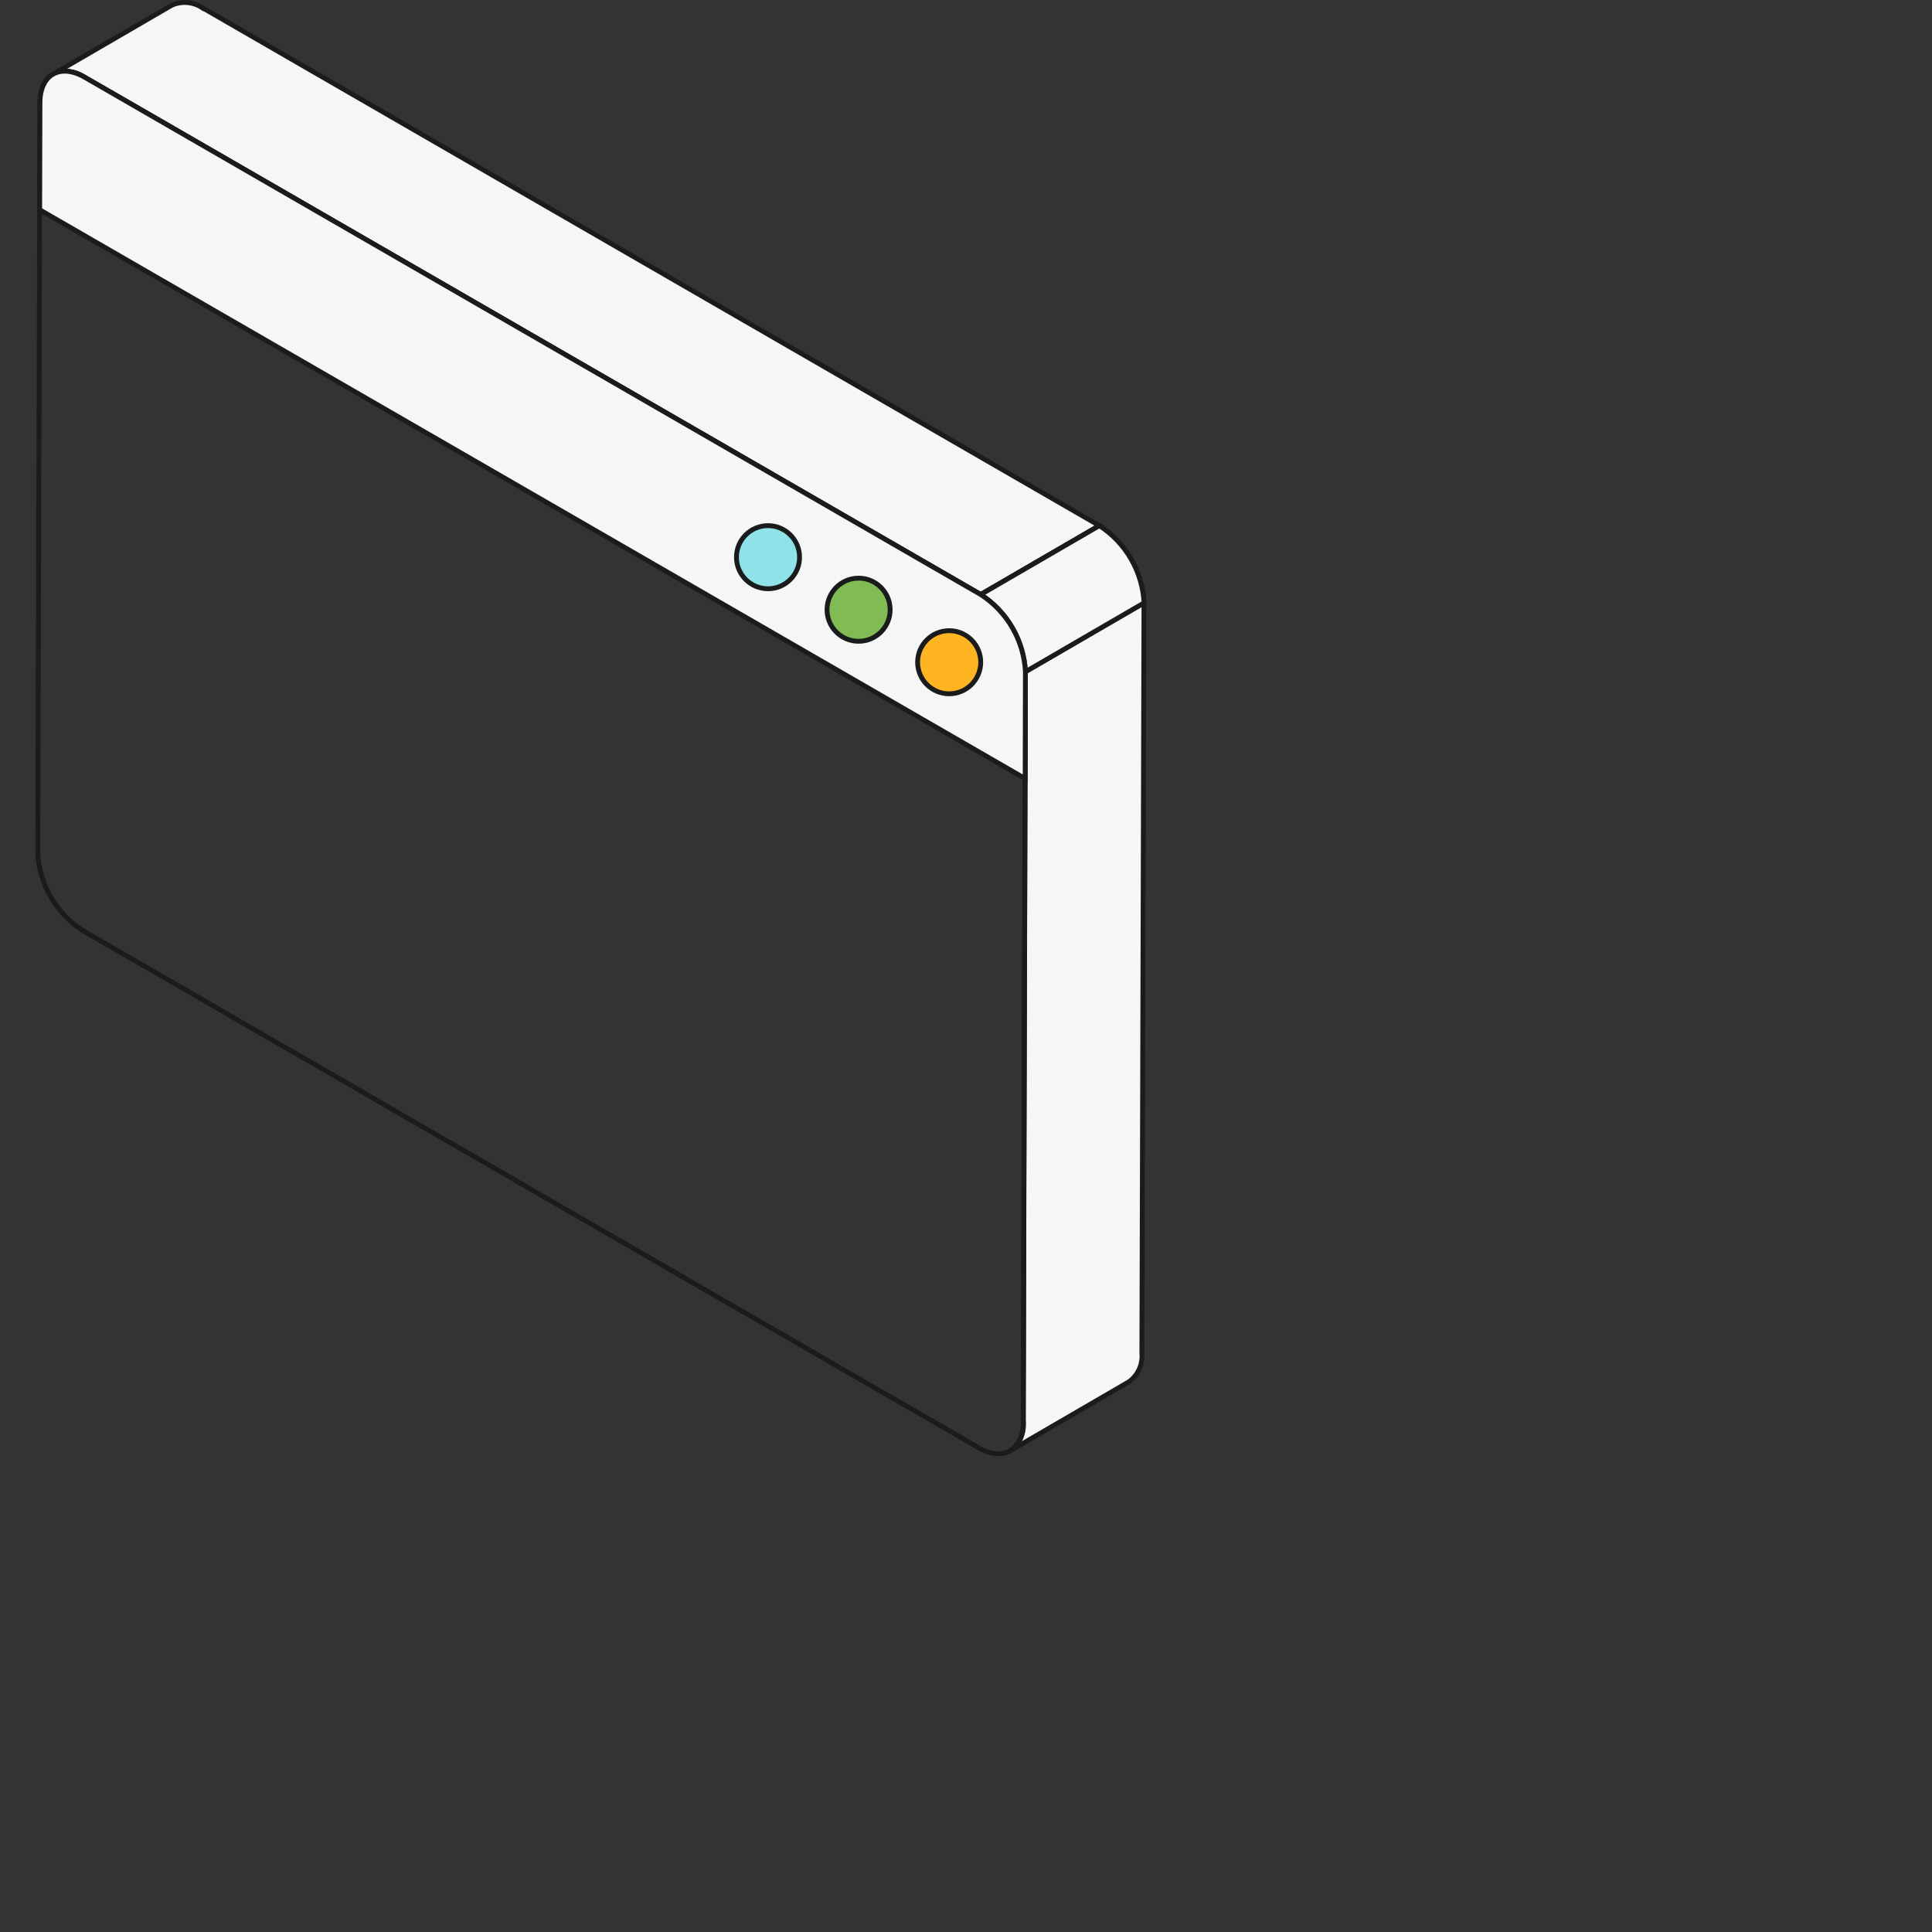 <?xml version="1.0" encoding="UTF-8" standalone="no"?>
<!-- Created with Inkscape (http://www.inkscape.org/) -->

<svg
   width="400"
   height="400"
   viewBox="0 0 105.833 105.833"
   version="1.1"
   id="svg68616"
   inkscape:version="1.2.2 (732a01da63, 2022-12-09)"
   sodipodi:docname="doc_db.svg"
   inkscape:export-filename="doc_db.png"
   inkscape:export-xdpi="96"
   inkscape:export-ydpi="96"
   xmlns:inkscape="http://www.inkscape.org/namespaces/inkscape"
   xmlns:sodipodi="http://sodipodi.sourceforge.net/DTD/sodipodi-0.dtd"
   xmlns:xlink="http://www.w3.org/1999/xlink"
   xmlns="http://www.w3.org/2000/svg"
   xmlns:svg="http://www.w3.org/2000/svg">
  <rect x="0" y="0" width="105.833" height="105.833" fill="#333333" stroke="none"/>
  <sodipodi:namedview
     id="namedview68618"
     pagecolor="#ffffff"
     bordercolor="#000000"
     borderopacity="0.25"
     inkscape:showpageshadow="2"
     inkscape:pageopacity="0.0"
     inkscape:pagecheckerboard="0"
     inkscape:deskcolor="#d1d1d1"
     inkscape:document-units="mm"
     showgrid="false"
     inkscape:zoom="1.5625561"
     inkscape:cx="222.07202"
     inkscape:cy="220.79207"
     inkscape:window-width="1920"
     inkscape:window-height="1009"
     inkscape:window-x="1912"
     inkscape:window-y="-8"
     inkscape:window-maximized="1"
     inkscape:current-layer="layer1" />
  <defs
     id="defs68613">
    <mask
       maskUnits="userSpaceOnUse"
       id="mask68488">
      <g
         id="g68492">
        <path
           d="m 117.575,172.388 c -2.692,1.74 -4.934,4.093 -6.54,6.868 -1.607,2.774 -2.532,5.89 -2.7,9.092 l 0.435,155.113 c 0,5.87 4.174,8.218 9.306,5.261 L 303.259,241.813 c 2.688,-1.745 4.926,-4.1 6.532,-6.873 1.606,-2.773 2.534,-5.886 2.709,-9.086 L 312.043,70.762 c 0,-5.871 -4.174,-8.24 -9.284,-5.283 z"
           fill="#f5f7fa"
           stroke="#000000"
           id="path68490" />
      </g>
    </mask>
    <mask
       maskUnits="userSpaceOnUse"
       id="mask68482">
      <g
         id="g68486">
        <path
           d="m 117.575,172.388 c -2.692,1.74 -4.934,4.093 -6.54,6.868 -1.607,2.774 -2.532,5.89 -2.7,9.092 l 0.435,155.113 c 0,5.87 4.174,8.218 9.306,5.261 L 303.259,241.813 c 2.688,-1.745 4.926,-4.1 6.532,-6.873 1.606,-2.773 2.534,-5.886 2.709,-9.086 L 312.043,70.762 c 0,-5.871 -4.174,-8.24 -9.284,-5.283 z"
           fill="#f5f7fa"
           stroke="#000000"
           id="path68484" />
      </g>
    </mask>
    <mask
       maskUnits="userSpaceOnUse"
       id="mask68476">
      <g
         id="g68480">
        <path
           d="m 117.575,172.388 c -2.692,1.74 -4.934,4.093 -6.54,6.868 -1.607,2.774 -2.532,5.89 -2.7,9.092 l 0.435,155.113 c 0,5.87 4.174,8.218 9.306,5.261 L 303.259,241.813 c 2.688,-1.745 4.926,-4.1 6.532,-6.873 1.606,-2.773 2.534,-5.886 2.709,-9.086 L 312.043,70.762 c 0,-5.871 -4.174,-8.24 -9.284,-5.283 z"
           fill="#f5f7fa"
           stroke="#000000"
           id="path68478" />
      </g>
    </mask>
    <mask
       maskUnits="userSpaceOnUse"
       id="mask68470">
      <g
         id="g68474">
        <path
           d="m 117.575,172.388 c -2.692,1.74 -4.934,4.093 -6.54,6.868 -1.607,2.774 -2.532,5.89 -2.7,9.092 l 0.435,155.113 c 0,5.87 4.174,8.218 9.306,5.261 L 303.259,241.813 c 2.688,-1.745 4.926,-4.1 6.532,-6.873 1.606,-2.773 2.534,-5.886 2.709,-9.086 L 312.043,70.762 c 0,-5.871 -4.174,-8.24 -9.284,-5.283 z"
           fill="#f5f7fa"
           stroke="#000000"
           id="path68472" />
      </g>
    </mask>
    <mask
       maskUnits="userSpaceOnUse"
       id="mask68464">
      <g
         id="g68468">
        <path
           d="m 117.575,172.388 c -2.692,1.74 -4.934,4.093 -6.54,6.868 -1.607,2.774 -2.532,5.89 -2.7,9.092 l 0.435,155.113 c 0,5.87 4.174,8.218 9.306,5.261 L 303.259,241.813 c 2.688,-1.745 4.926,-4.1 6.532,-6.873 1.606,-2.773 2.534,-5.886 2.709,-9.086 L 312.043,70.762 c 0,-5.871 -4.174,-8.24 -9.284,-5.283 z"
           fill="#f5f7fa"
           stroke="#000000"
           id="path68466" />
      </g>
    </mask>
    <mask
       maskUnits="userSpaceOnUse"
       id="mask68458">
      <g
         id="g68462">
        <path
           d="m 117.575,172.388 c -2.692,1.74 -4.934,4.093 -6.54,6.868 -1.607,2.774 -2.532,5.89 -2.7,9.092 l 0.435,155.113 c 0,5.87 4.174,8.218 9.306,5.261 L 303.259,241.813 c 2.688,-1.745 4.926,-4.1 6.532,-6.873 1.606,-2.773 2.534,-5.886 2.709,-9.086 L 312.043,70.762 c 0,-5.871 -4.174,-8.24 -9.284,-5.283 z"
           fill="#f5f7fa"
           stroke="#000000"
           id="path68460" />
      </g>
    </mask>
    <mask
       maskUnits="userSpaceOnUse"
       id="mask68452">
      <g
         id="g68456">
        <path
           d="m 117.575,172.388 c -2.692,1.74 -4.934,4.093 -6.54,6.868 -1.607,2.774 -2.532,5.89 -2.7,9.092 l 0.435,155.113 c 0,5.87 4.174,8.218 9.306,5.261 L 303.259,241.813 c 2.688,-1.745 4.926,-4.1 6.532,-6.873 1.606,-2.773 2.534,-5.886 2.709,-9.086 L 312.043,70.762 c 0,-5.871 -4.174,-8.24 -9.284,-5.283 z"
           fill="#f5f7fa"
           stroke="#000000"
           id="path68454" />
      </g>
    </mask>
    <mask
       maskUnits="userSpaceOnUse"
       id="mask68446">
      <g
         id="g68450">
        <path
           d="m 117.575,172.388 c -2.692,1.74 -4.934,4.093 -6.54,6.868 -1.607,2.774 -2.532,5.89 -2.7,9.092 l 0.435,155.113 c 0,5.87 4.174,8.218 9.306,5.261 L 303.259,241.813 c 2.688,-1.745 4.926,-4.1 6.532,-6.873 1.606,-2.773 2.534,-5.886 2.709,-9.086 L 312.043,70.762 c 0,-5.871 -4.174,-8.24 -9.284,-5.283 z"
           fill="#f5f7fa"
           stroke="#000000"
           id="path68448" />
      </g>
    </mask>
    <linearGradient
       inkscape:collect="always"
       xlink:href="#linearGradient72877"
       id="linearGradient72879"
       x1="165.583"
       y1="251.212"
       x2="261.881"
       y2="251.212"
       gradientUnits="userSpaceOnUse"
       spreadMethod="pad" />
    <linearGradient
       inkscape:collect="always"
       id="linearGradient72877">
      <stop
         style="stop-color:#4d8622;stop-opacity:0;"
         offset="0"
         id="stop72875" />
      <stop
         style="stop-color:#4d8622;stop-opacity:1;"
         offset="1"
         id="stop72873" />
    </linearGradient>
    <mask
       maskUnits="userSpaceOnUse"
       id="mask68488-3">
      <g
         id="g68492-9">
        <path
           d="m 117.575,172.388 c -2.692,1.74 -4.934,4.093 -6.54,6.868 -1.607,2.774 -2.532,5.89 -2.7,9.092 l 0.435,155.113 c 0,5.87 4.174,8.218 9.306,5.261 L 303.259,241.813 c 2.688,-1.745 4.926,-4.1 6.532,-6.873 1.606,-2.773 2.534,-5.886 2.709,-9.086 L 312.043,70.762 c 0,-5.871 -4.174,-8.24 -9.284,-5.283 z"
           fill="#f5f7fa"
           stroke="#000000"
           id="path68490-0" />
      </g>
    </mask>
    <mask
       maskUnits="userSpaceOnUse"
       id="mask68482-9">
      <g
         id="g68486-4">
        <path
           d="m 117.575,172.388 c -2.692,1.74 -4.934,4.093 -6.54,6.868 -1.607,2.774 -2.532,5.89 -2.7,9.092 l 0.435,155.113 c 0,5.87 4.174,8.218 9.306,5.261 L 303.259,241.813 c 2.688,-1.745 4.926,-4.1 6.532,-6.873 1.606,-2.773 2.534,-5.886 2.709,-9.086 L 312.043,70.762 c 0,-5.871 -4.174,-8.24 -9.284,-5.283 z"
           fill="#f5f7fa"
           stroke="#000000"
           id="path68484-3" />
      </g>
    </mask>
    <mask
       maskUnits="userSpaceOnUse"
       id="mask68476-6">
      <g
         id="g68480-9">
        <path
           d="m 117.575,172.388 c -2.692,1.74 -4.934,4.093 -6.54,6.868 -1.607,2.774 -2.532,5.89 -2.7,9.092 l 0.435,155.113 c 0,5.87 4.174,8.218 9.306,5.261 L 303.259,241.813 c 2.688,-1.745 4.926,-4.1 6.532,-6.873 1.606,-2.773 2.534,-5.886 2.709,-9.086 L 312.043,70.762 c 0,-5.871 -4.174,-8.24 -9.284,-5.283 z"
           fill="#f5f7fa"
           stroke="#000000"
           id="path68478-0" />
      </g>
    </mask>
    <mask
       maskUnits="userSpaceOnUse"
       id="mask68470-0">
      <g
         id="g68474-5">
        <path
           d="m 117.575,172.388 c -2.692,1.74 -4.934,4.093 -6.54,6.868 -1.607,2.774 -2.532,5.89 -2.7,9.092 l 0.435,155.113 c 0,5.87 4.174,8.218 9.306,5.261 L 303.259,241.813 c 2.688,-1.745 4.926,-4.1 6.532,-6.873 1.606,-2.773 2.534,-5.886 2.709,-9.086 L 312.043,70.762 c 0,-5.871 -4.174,-8.24 -9.284,-5.283 z"
           fill="#f5f7fa"
           stroke="#000000"
           id="path68472-7" />
      </g>
    </mask>
    <mask
       maskUnits="userSpaceOnUse"
       id="mask68464-7">
      <g
         id="g68468-4">
        <path
           d="m 117.575,172.388 c -2.692,1.74 -4.934,4.093 -6.54,6.868 -1.607,2.774 -2.532,5.89 -2.7,9.092 l 0.435,155.113 c 0,5.87 4.174,8.218 9.306,5.261 L 303.259,241.813 c 2.688,-1.745 4.926,-4.1 6.532,-6.873 1.606,-2.773 2.534,-5.886 2.709,-9.086 L 312.043,70.762 c 0,-5.871 -4.174,-8.24 -9.284,-5.283 z"
           fill="#f5f7fa"
           stroke="#000000"
           id="path68466-6" />
      </g>
    </mask>
    <mask
       maskUnits="userSpaceOnUse"
       id="mask68458-2">
      <g
         id="g68462-8">
        <path
           d="m 117.575,172.388 c -2.692,1.74 -4.934,4.093 -6.54,6.868 -1.607,2.774 -2.532,5.89 -2.7,9.092 l 0.435,155.113 c 0,5.87 4.174,8.218 9.306,5.261 L 303.259,241.813 c 2.688,-1.745 4.926,-4.1 6.532,-6.873 1.606,-2.773 2.534,-5.886 2.709,-9.086 L 312.043,70.762 c 0,-5.871 -4.174,-8.24 -9.284,-5.283 z"
           fill="#f5f7fa"
           stroke="#000000"
           id="path68460-1" />
      </g>
    </mask>
    <mask
       maskUnits="userSpaceOnUse"
       id="mask68452-7">
      <g
         id="g68456-3">
        <path
           d="m 117.575,172.388 c -2.692,1.74 -4.934,4.093 -6.54,6.868 -1.607,2.774 -2.532,5.89 -2.7,9.092 l 0.435,155.113 c 0,5.87 4.174,8.218 9.306,5.261 L 303.259,241.813 c 2.688,-1.745 4.926,-4.1 6.532,-6.873 1.606,-2.773 2.534,-5.886 2.709,-9.086 L 312.043,70.762 c 0,-5.871 -4.174,-8.24 -9.284,-5.283 z"
           fill="#f5f7fa"
           stroke="#000000"
           id="path68454-0" />
      </g>
    </mask>
    <mask
       maskUnits="userSpaceOnUse"
       id="mask68446-9">
      <g
         id="g68450-1">
        <path
           d="m 117.575,172.388 c -2.692,1.74 -4.934,4.093 -6.54,6.868 -1.607,2.774 -2.532,5.89 -2.7,9.092 l 0.435,155.113 c 0,5.87 4.174,8.218 9.306,5.261 L 303.259,241.813 c 2.688,-1.745 4.926,-4.1 6.532,-6.873 1.606,-2.773 2.534,-5.886 2.709,-9.086 L 312.043,70.762 c 0,-5.871 -4.174,-8.24 -9.284,-5.283 z"
           fill="#f5f7fa"
           stroke="#000000"
           id="path68448-7" />
      </g>
    </mask>
    <linearGradient
       inkscape:collect="always"
       xlink:href="#linearGradient72877"
       id="linearGradient73934"
       gradientUnits="userSpaceOnUse"
       x1="165.583"
       y1="251.212"
       x2="261.881"
       y2="251.212"
       spreadMethod="pad" />
    <linearGradient
       inkscape:collect="always"
       xlink:href="#linearGradient72877"
       id="linearGradient73936"
       gradientUnits="userSpaceOnUse"
       x1="165.583"
       y1="251.212"
       x2="261.881"
       y2="251.212"
       spreadMethod="pad" />
    <linearGradient
       inkscape:collect="always"
       xlink:href="#linearGradient72877"
       id="linearGradient73938"
       gradientUnits="userSpaceOnUse"
       x1="165.583"
       y1="251.212"
       x2="261.881"
       y2="251.212"
       spreadMethod="pad" />
    <linearGradient
       inkscape:collect="always"
       xlink:href="#linearGradient72877"
       id="linearGradient73940"
       gradientUnits="userSpaceOnUse"
       x1="165.583"
       y1="251.212"
       x2="261.881"
       y2="251.212"
       spreadMethod="pad" />
    <linearGradient
       inkscape:collect="always"
       xlink:href="#linearGradient72877"
       id="linearGradient73942"
       gradientUnits="userSpaceOnUse"
       x1="165.583"
       y1="251.212"
       x2="261.881"
       y2="251.212"
       spreadMethod="pad" />
    <linearGradient
       inkscape:collect="always"
       xlink:href="#linearGradient72877"
       id="linearGradient73944"
       gradientUnits="userSpaceOnUse"
       x1="165.583"
       y1="251.212"
       x2="261.881"
       y2="251.212"
       spreadMethod="pad" />
    <linearGradient
       inkscape:collect="always"
       xlink:href="#linearGradient72877"
       id="linearGradient73946"
       gradientUnits="userSpaceOnUse"
       x1="165.583"
       y1="251.212"
       x2="261.881"
       y2="251.212"
       spreadMethod="pad" />
    <linearGradient
       inkscape:collect="always"
       xlink:href="#linearGradient72877"
       id="linearGradient73948"
       gradientUnits="userSpaceOnUse"
       x1="165.583"
       y1="251.212"
       x2="261.881"
       y2="251.212"
       spreadMethod="pad" />
    <mask
       maskUnits="userSpaceOnUse"
       id="mask76151">
      <g
         id="g76155">
        <path
           d="m 117.575,172.388 c -2.692,1.74 -4.934,4.093 -6.54,6.868 -1.607,2.774 -2.532,5.89 -2.7,9.092 l 0.435,155.113 c 0,5.87 4.174,8.218 9.306,5.261 L 303.259,241.813 c 2.688,-1.745 4.926,-4.1 6.532,-6.873 1.606,-2.773 2.534,-5.886 2.709,-9.086 L 312.043,70.762 c 0,-5.871 -4.174,-8.24 -9.284,-5.283 z"
           fill="#f5f7fa"
           stroke="#000000"
           id="path76153" />
      </g>
    </mask>
    <radialGradient
       id="paint1_radial_915_19824"
       cx="0"
       cy="0"
       r="1"
       gradientUnits="userSpaceOnUse"
       gradientTransform="matrix(-18.461,-42.993,74.472,-31.977,263.829,237.318)">
      <stop
         stop-color="#7AD1FF"
         id="stop19120" />
      <stop
         offset="1"
         stop-color="#7AD1FF"
         stop-opacity="0"
         id="stop19122" />
    </radialGradient>
    <clipPath
       clipPathUnits="userSpaceOnUse"
       id="clipPath43292">
      <g
         id="g43298"
         transform="translate(42.959,56.033)">
        <g
           id="g43296"
           transform="translate(-42.959,-56.033)">
          <rect
             width="452"
             height="304"
             fill="#ffffff"
             id="rect43294"
             x="0"
             y="0" />
        </g>
      </g>
    </clipPath>
    <mask
       maskUnits="userSpaceOnUse"
       id="mask42704">
      <g
         id="g42708"
         transform="translate(42.959,56.033)">
        <path
           d="m 240.713,141.967 c 1.847,1.197 3.383,2.815 4.484,4.721 1.101,1.905 1.734,4.044 1.849,6.242 l -0.194,70.994 c 0,4.033 -2.868,5.661 -6.378,3.63 l -95.28,-55.012 c -1.85,-1.195 -3.39,-2.812 -4.494,-4.718 -1.103,-1.905 -1.739,-4.046 -1.854,-6.246 l 0.209,-71.008 c 0,-4.033 2.853,-5.646 6.378,-3.615 z"
           fill="#ffffff"
           stroke="#000000"
           stroke-linejoin="round"
           id="path42706" />
      </g>
    </mask>
  </defs>
  <g
     inkscape:label="Layer 1"
     inkscape:groupmode="layer"
     id="layer1">
    <path
       fill-rule="evenodd"
       clip-rule="evenodd"
       d="m 402.683,237.378 16.104,9.297 -16.104,9.297 -16.104,-9.297 z m 0,-1 -16.108,-9.3 16.537,-9.547 -0.866,-0.5 -16.537,9.547 -16.105,-9.297 16.538,-9.547 -0.867,-0.5 -16.537,9.547 -16.105,-9.297 16.538,-9.547 -0.866,-0.5 -16.538,9.547 -16.104,-9.297 16.538,-9.547 -0.866,-0.5 -16.538,9.547 -16.104,-9.297 16.537,-9.547 -0.866,-0.5 -16.537,9.547 -16.105,-9.297 16.538,-9.547 -0.866,-0.5 -16.538,9.547 -16.108,-9.299 16.537,-9.548 -0.866,-0.5 -16.537,9.548 -16.104,-9.297 16.537,-9.547 -0.866,-0.5 -16.537,9.547 -16.538,-9.547 -0.866,0.5 16.538,9.547 -16.105,9.297 -16.537,-9.547 -0.866,0.5 16.537,9.547 -16.108,9.299 -16.538,-9.547 -0.866,0.5 16.538,9.547 -16.104,9.297 -16.538,-9.547 -0.866,0.5 16.538,9.547 -16.105,9.297 -16.537,-9.547 -0.866,0.5 16.537,9.547 -16.104,9.297 -16.538,-9.547 -0.866,0.5 16.537,9.547 -16.104,9.297 -16.537,-9.547 -0.866,0.5 16.537,9.547 -16.104,9.297 -16.538,-9.547 -0.866,0.5 16.538,9.547 -16.108,9.3 -16.538,-9.548 -0.866,0.5 16.538,9.547 -16.105,9.298 -16.537,-9.547 -0.866,0.5 16.537,9.547 -16.537,9.547 0.866,0.499 16.537,-9.546 16.104,9.296 -16.537,9.547 0.866,0.5 16.537,-9.547 16.108,9.3 -16.537,9.547 0.866,0.5 16.537,-9.547 16.105,9.297 -16.537,9.547 0.866,0.5 16.537,-9.547 16.104,9.297 -16.537,9.547 0.866,0.5 16.537,-9.547 16.105,9.297 -16.538,9.547 0.866,0.5 16.538,-9.547 16.104,9.297 -16.537,9.547 0.866,0.5 16.537,-9.547 16.105,9.297 -16.537,9.547 0.866,0.5 16.537,-9.547 16.108,9.299 -16.537,9.547 0.866,0.5 16.537,-9.547 16.105,9.297 -16.538,9.547 0.866,0.5 16.538,-9.547 16.537,9.547 0.866,-0.5 -16.537,-9.547 16.104,-9.297 16.538,9.547 0.866,-0.5 -16.538,-9.547 16.108,-9.299 16.538,9.547 0.866,-0.5 -16.538,-9.547 16.105,-9.297 16.537,9.547 0.866,-0.5 -16.537,-9.547 16.104,-9.297 16.538,9.547 0.866,-0.5 -16.538,-9.547 16.105,-9.297 16.537,9.547 0.866,-0.5 -16.537,-9.547 16.104,-9.297 16.538,9.547 0.866,-0.5 -16.538,-9.547 16.105,-9.297 16.537,9.547 0.866,-0.5 -16.537,-9.547 16.108,-9.299 16.537,9.547 0.866,-0.5 -16.537,-9.547 16.104,-9.297 16.537,9.546 0.867,-0.499 -16.538,-9.547 16.538,-9.547 -0.866,-0.5 -16.538,9.547 -16.104,-9.297 16.538,-9.547 -0.866,-0.5 z m -287.647,10.297 16.104,9.296 16.105,-9.297 -16.104,-9.297 z m 16.971,-9.798 16.104,9.297 16.108,-9.299 -16.104,-9.297 z m 16.974,-9.799 16.104,9.297 16.104,-9.297 -16.104,-9.297 z m 16.97,-9.797 16.104,9.297 16.104,-9.297 -16.103,-9.297 z m 16.971,-9.797 16.103,9.297 16.105,-9.297 -16.104,-9.297 z m 16.97,-9.797 16.104,9.297 16.105,-9.297 -16.104,-9.297 z m 16.971,-9.797 16.104,9.297 16.104,-9.297 -16.104,-9.297 z m 16.97,-9.797 16.104,9.297 16.108,-9.299 -16.104,-9.297 z m 16.974,-9.799 16.104,9.297 16.105,-9.297 -16.104,-9.297 z m 16.97,9.797 16.105,-9.297 16.108,9.299 -16.104,9.297 z m -16.974,9.799 16.108,-9.299 16.109,9.299 -16.108,9.299 z m -16.97,9.797 16.104,-9.297 16.109,9.299 -16.105,9.297 z m -16.971,9.797 16.105,-9.297 16.108,9.299 -16.104,9.297 z m -16.97,9.797 16.104,-9.297 16.109,9.299 L 216,226.58 Z m -16.971,9.797 16.104,-9.297 16.109,9.299 -16.104,9.297 z m -16.97,9.797 16.104,-9.297 16.109,9.299 -16.105,9.297 z m -16.974,9.799 16.108,-9.299 16.108,9.299 -16.108,9.3 z m -16.971,9.797 16.105,-9.297 16.108,9.3 -16.105,9.297 z m 16.974,9.8 16.105,9.297 16.105,-9.297 -16.105,-9.297 z m 16.971,-9.797 16.105,9.297 16.108,-9.299 -16.105,-9.298 z m 16.974,-9.8 16.105,9.298 16.104,-9.298 -16.104,-9.297 z m 16.971,-9.797 16.104,9.297 16.104,-9.296 L 216,227.58 Z m 16.97,-9.797 16.104,9.298 16.105,-9.298 -16.104,-9.297 z m 16.971,-9.797 16.104,9.297 16.105,-9.297 -16.105,-9.297 z m 16.97,-9.797 16.105,9.297 16.104,-9.297 -16.104,-9.297 z m 16.971,-9.797 16.104,9.297 16.108,-9.299 -16.104,-9.297 z m 16.974,-9.799 16.104,9.297 16.105,-9.297 -16.105,-9.297 z m 16.97,9.797 16.105,-9.297 16.104,9.297 -16.104,9.297 z m -16.974,9.799 16.108,-9.299 16.105,9.297 -16.109,9.299 z m -16.97,9.797 16.104,-9.297 16.104,9.297 -16.104,9.297 z m -16.971,9.797 16.105,-9.297 16.104,9.297 -16.104,9.297 z m -16.97,9.798 16.104,-9.298 16.105,9.297 -16.105,9.298 z m -16.971,9.796 16.104,-9.296 16.105,9.296 -16.104,9.297 z m -16.97,9.798 16.104,-9.298 16.105,9.297 -16.105,9.298 z m -16.974,9.799 16.108,-9.299 16.104,9.296 -16.108,9.3 z m -16.971,9.797 16.105,-9.297 16.104,9.297 -16.105,9.297 z m 16.97,9.797 16.105,9.297 16.104,-9.297 -16.104,-9.297 z m 16.971,-9.797 16.104,9.297 16.108,-9.299 L 216,266.768 Z m 16.974,-9.8 16.104,9.298 16.105,-9.298 -16.104,-9.297 z m 16.971,-9.797 16.104,9.297 16.104,-9.296 -16.104,-9.298 z m 16.97,-9.797 16.104,9.298 16.105,-9.298 -16.104,-9.297 z m 16.971,-9.797 16.104,9.297 16.105,-9.297 -16.105,-9.297 z m 16.97,-9.797 16.105,9.297 16.104,-9.297 -16.105,-9.297 z m 16.97,-9.797 16.105,9.297 16.108,-9.299 -16.104,-9.297 z m 16.975,-9.799 16.104,9.297 16.104,-9.297 -16.104,-9.297 z m 16.97,9.797 16.104,-9.297 16.105,9.297 -16.104,9.297 z m -16.974,9.799 16.108,-9.299 16.105,9.297 -16.108,9.299 z m -16.97,9.797 16.104,-9.297 16.105,9.297 -16.105,9.297 z m -16.971,9.797 16.105,-9.297 16.104,9.297 -16.104,9.297 z m -16.971,9.798 16.105,-9.298 16.105,9.297 -16.105,9.298 z m -16.97,9.796 16.104,-9.296 16.105,9.297 -16.104,9.297 z m -16.97,9.798 16.104,-9.298 16.105,9.298 -16.105,9.297 z m -16.975,9.799 16.108,-9.299 16.105,9.297 -16.108,9.299 z m -16.97,9.797 16.104,-9.297 16.105,9.297 -16.105,9.297 z m 16.971,9.797 16.104,9.297 16.105,-9.297 -16.105,-9.297 z m 16.97,-9.797 16.105,9.297 16.108,-9.299 -16.105,-9.297 z m 16.974,-9.799 16.105,9.297 16.104,-9.297 -16.104,-9.297 z m 16.971,-9.797 16.104,9.297 16.104,-9.297 -16.104,-9.297 z m 16.97,-9.797 16.104,9.297 16.105,-9.297 -16.104,-9.298 z m 16.971,-9.798 16.104,9.298 16.105,-9.298 -16.105,-9.297 z m 16.97,-9.797 16.105,9.298 16.104,-9.298 -16.104,-9.297 z m 16.971,-9.797 16.104,9.298 16.108,-9.3 -16.104,-9.297 z m 16.974,-9.799 16.104,9.297 16.105,-9.297 -16.105,-9.297 z m 16.97,9.797 16.105,-9.297 16.108,9.3 -16.104,9.297 z m -16.974,9.799 16.108,-9.299 16.109,9.3 -16.109,9.299 z m -16.97,9.797 16.104,-9.297 16.108,9.3 -16.104,9.297 z m -16.971,9.798 16.105,-9.298 16.108,9.3 -16.104,9.297 z m -16.971,9.797 16.105,-9.297 16.109,9.299 -16.105,9.297 z m -16.97,9.797 16.104,-9.297 16.109,9.299 -16.104,9.297 z m -16.97,9.797 16.104,-9.297 16.109,9.299 -16.105,9.297 z m -16.974,9.799 16.108,-9.299 16.108,9.299 -16.108,9.299 z m -16.971,9.797 16.105,-9.297 16.108,9.299 -16.105,9.297 z m 16.974,9.799 16.105,9.297 16.104,-9.297 -16.104,-9.297 z m 16.971,-9.797 16.104,9.297 16.108,-9.299 -16.104,-9.297 z m 16.974,-9.799 16.104,9.297 16.105,-9.297 -16.104,-9.297 z m 16.971,-9.797 16.104,9.297 16.104,-9.297 -16.104,-9.297 z m 16.97,-9.797 16.104,9.297 16.105,-9.297 -16.104,-9.297 z m 16.971,-9.797 16.104,9.297 16.104,-9.297 -16.104,-9.297 z m 16.97,-9.797 16.104,9.297 16.105,-9.297 -16.104,-9.297 z m 16.971,-9.797 16.104,9.297 16.108,-9.299 -16.104,-9.297 z"
       fill="url(#paint1_radial_915_19824)"
       id="path18863"
       style="fill:url(#paint1_radial_915_19824)"
       transform="matrix(0.514,0,0,0.531,-93.253,-71.795)"
       mask="url(#mask42704)"
       clip-path="url(#clipPath43292)" />
    <g
       id="g68591"
       transform="matrix(0.265,0,0,0.265,-1.338,-1.809)">
      <path
         fill-rule="evenodd"
         clip-rule="evenodd"
         d="m 241.522,131.443 -24.526,14.242 -0.434,155.113 0.059,-0.023 -0.038,0.022 c 0.106,1.136 -0.086,2.279 -0.559,3.317 -0.473,1.037 -1.21,1.933 -2.137,2.597 l 24.504,-14.242 c 0.931,-0.666 1.67,-1.565 2.143,-2.607 0.473,-1.041 0.664,-2.189 0.553,-3.327 h 5e-4 z"
         fill="#f5f6f6"
         id="path17860"
         style="stroke-width:1" />
      <path
         d="m 216.996,145.685 -0.251,-0.433 c -0.153,0.089 -0.248,0.253 -0.249,0.431 z m 24.526,-14.242 0.5,0.001 c 5e-4,-0.179 -0.095,-0.344 -0.25,-0.434 -0.155,-0.09 -0.346,-0.089 -0.501,10e-4 z m -24.96,169.355 -0.5,-0.002 c -10e-4,0.166 0.08,0.321 0.217,0.414 0.136,0.094 0.309,0.114 0.464,0.054 z m 0.059,-0.023 0.251,0.432 c 0.226,-0.131 0.312,-0.414 0.199,-0.649 -0.113,-0.235 -0.388,-0.344 -0.631,-0.249 z m -0.038,0.022 -0.252,-0.432 c -0.168,0.098 -0.264,0.285 -0.246,0.479 z m -0.559,3.317 -0.455,-0.208 v 0 z m -2.137,2.597 -0.292,-0.406 c -0.217,0.155 -0.273,0.453 -0.128,0.678 0.145,0.224 0.44,0.294 0.671,0.16 z m 24.504,-14.242 0.251,0.433 c 0.014,-0.008 0.027,-0.017 0.04,-0.026 z m 2.143,-2.607 0.455,0.207 z m 0.553,-3.327 -0.302,-0.399 c -0.139,0.105 -0.213,0.274 -0.196,0.447 z m 5e-4,0 0.302,0.398 c 0.125,-0.094 0.198,-0.241 0.198,-0.397 z m -23.84,-140.418 24.526,-14.242 -0.502,-0.864 -24.526,14.241 z m -0.185,154.682 0.434,-155.113 -1,-0.003 -0.434,155.113 z m -0.622,-0.49 -0.059,0.023 0.362,0.932 0.059,-0.023 z m 0.394,0.92 0.038,-0.022 -0.503,-0.864 -0.038,0.022 z m -0.355,3.092 c 0.509,-1.117 0.716,-2.348 0.601,-3.571 l -0.995,0.094 c 0.098,1.048 -0.079,2.104 -0.516,3.062 z m -2.301,2.797 c 0.998,-0.715 1.791,-1.68 2.301,-2.797 l -0.91,-0.415 c -0.437,0.958 -1.118,1.785 -1.974,2.399 z m 23.962,-15.081 -24.505,14.242 0.503,0.864 24.504,-14.241 z m 1.939,-2.381 c -0.437,0.962 -1.119,1.792 -1.979,2.407 l 0.582,0.813 c 1.002,-0.717 1.798,-1.685 2.307,-2.807 z m 0.511,-3.073 c 0.102,1.052 -0.074,2.111 -0.511,3.073 l 0.91,0.413 c 0.509,-1.121 0.715,-2.357 0.596,-3.582 z m 0.197,-0.447 h -6e-4 l 0.603,0.798 5e-4,-10e-4 z m 0.236,-154.694 -0.435,155.091 1,0.003 0.435,-155.092 z"
         fill="#1a1b1d"
         id="path17862"
         style="stroke-width:1" />
      <path
         fill-rule="evenodd"
         clip-rule="evenodd"
         d="M 40.53,7.922 16.026,22.164 c 1.045,-0.472 2.196,-0.661 3.338,-0.547 1.141,0.114 2.232,0.528 3.163,1.199 l 7.688,4.401 177.561,102.508 24.526,-14.241 L 47.118,8.553 l -0.052,0.03 -0.013,-0.008 c -0.933,-0.675 -2.028,-1.09 -3.174,-1.205 -1.146,-0.115 -2.301,0.076 -3.349,0.553 z"
         fill="#f5f6f6"
         id="path17864"
         style="stroke-width:1" />
      <path
         d="m 16.026,22.164 -0.252,-0.432 0.458,0.888 z M 40.53,7.922 40.323,7.467 l -0.023,0.01 -0.021,0.013 z m -18.003,14.894 -0.293,0.406 0.022,0.015 0.022,0.013 z m 7.688,4.401 0.25,-0.433 -9.97e-4,-9.98e-4 z m 177.561,102.508 -0.25,0.433 0.251,0.145 0.25,-0.145 z m 24.526,-14.241 0.251,0.432 0.747,-0.433 -0.748,-0.432 z M 47.118,8.553 47.368,8.12 47.117,7.975 46.867,8.121 Z m -0.052,0.03 -0.255,0.43 0.253,0.15 0.254,-0.148 z m -0.013,-0.008 -0.293,0.405 0.018,0.013 0.02,0.012 z m -3.174,-1.205 -0.05,0.497 z M 16.277,22.596 40.781,8.355 40.279,7.49 15.774,21.732 Z m 3.137,-1.477 c -1.229,-0.123 -2.469,0.08 -3.594,0.589 l 0.412,0.911 c 0.965,-0.436 2.028,-0.611 3.082,-0.505 z m 3.405,1.291 c -1.002,-0.722 -2.176,-1.168 -3.405,-1.291 l -0.1,0.995 c 1.054,0.106 2.061,0.488 2.92,1.107 z m 7.645,4.372 -7.689,-4.401 -0.497,0.868 7.689,4.401 z M 208.026,129.292 30.465,26.784 29.965,27.65 207.526,130.158 Z m 24.025,-14.241 -24.526,14.242 0.502,0.865 24.526,-14.242 z M 46.868,8.986 232.052,115.917 l 0.5,-0.866 L 47.368,8.12 Z m 0.45,0.029 0.051,-0.03 -0.502,-0.865 -0.052,0.03 z m -0.52,-0.01 0.013,0.008 0.511,-0.86 -0.014,-0.008 z m -2.969,-1.137 c 1.058,0.106 2.069,0.49 2.931,1.113 l 0.586,-0.81 c -1.005,-0.726 -2.184,-1.174 -3.417,-1.297 z M 40.737,8.378 c 0.967,-0.44 2.034,-0.616 3.092,-0.51 l 0.1,-0.995 C 42.695,6.749 41.451,6.954 40.323,7.467 Z"
         fill="#1a1b1d"
         id="path17866"
         style="stroke-width:1" />
      <path
         d="m 207.776,129.725 c 2.692,1.74 4.934,4.093 6.54,6.868 1.607,2.774 2.532,5.89 2.7,9.092 l -0.435,155.113 c 0,5.87 -4.174,8.218 -9.306,5.261 L 22.092,199.15 c -2.688,-1.745 -4.926,-4.1 -6.532,-6.873 -1.606,-2.773 -2.534,-5.886 -2.709,-9.086 l 0.457,-155.092 c 0,-5.871 4.174,-8.24 9.284,-5.283 z"
         fill="#8FE3E8"
         stroke="#1a1b1d"
         id="path17868"
         style="fill:none;stroke-width:1" />
      <path
         d="m 241.544,131.443 c -0.172,-3.201 -1.099,-6.316 -2.705,-9.09 -1.606,-2.773 -3.846,-5.127 -6.536,-6.87 l -24.526,14.242 c 2.693,1.74 4.935,4.093 6.541,6.868 1.606,2.774 2.532,5.89 2.7,9.092"
         stroke="#1a1b1d"
         stroke-linejoin="round"
         id="path17907"
         style="stroke-width:1" />
      <path
         d="m 207.777,129.725 24.526,-14.242 c 2.69,1.743 4.93,4.097 6.536,6.87 1.606,2.774 2.533,5.889 2.705,9.09 l -24.526,14.242 c -0.168,-3.202 -1.094,-6.318 -2.7,-9.092 -1.606,-2.775 -3.848,-5.128 -6.541,-6.868 z"
         fill="#f5f6f6"
         stroke="#1a1b1d"
         stroke-linejoin="round"
         id="path17909"
         style="stroke-width:1" />
      <path
         d="m 214.316,136.594 c -1.606,-2.775 -3.848,-5.128 -6.541,-6.868 L 22.592,22.817 c -5.11,-2.957 -9.285,-0.587 -9.285,5.283 l -0.057,22.087 203.711,117.588 0.055,-22.089 c -0.168,-3.202 -1.093,-6.318 -2.7,-9.092 z"
         fill="#f5f6f6"
         stroke="#1a1b1d"
         id="path17911"
         style="stroke-width:1" />
      <circle
         cx="163.807"
         cy="122.006"
         r="6.523"
         fill="#8fe3e8"
         stroke="#1a1b1d"
         id="circle17913"
         style="stroke-width:1" />
      <circle
         cx="182.531"
         cy="132.863"
         r="6.523"
         fill="#80bb53"
         stroke="#1a1b1d"
         id="circle17915"
         style="stroke-width:1" />
      <circle
         cx="201.255"
         cy="143.719"
         fill="#ffb422"
         stroke="#1a1b1d"
         id="ellipse17917"
         r="6.523"
         style="stroke-width:1" />
    </g>
    <g
       id="g68526"
       transform="matrix(-0.286,0,0,0.285,90.329,-19.805)"
       style="fill:url(#linearGradient72879);fill-opacity:1">
      <path
         d="m 166.093,198.811 39.936,-23.057 19.968,-11.528 4.913,-2.837 15.053,8.681 -0.008,115.925 -79.872,46.113 z"
         fill="#ffffff"
         stroke="#1a1b1d"
         stroke-linejoin="round"
         id="path68241"
         mask="url(#mask68488-3)"
         style="fill:url(#linearGradient73934);fill-opacity:1" />
      <path
         d="m 173.32,202.987 39.936,-23.057 19.968,-11.528 4.913,-2.837 15.053,8.681 -0.008,115.925 -79.872,46.113 z"
         fill="#ffffff"
         stroke="#1a1b1d"
         stroke-linejoin="round"
         id="path68243"
         mask="url(#mask68482-9)"
         style="fill:url(#linearGradient73936);fill-opacity:1" />
      <path
         d="m 181.511,207.737 39.936,-23.057 19.967,-11.528 4.914,-2.837 15.053,8.682 -0.009,115.924 -79.871,46.114 z"
         fill="#ffffff"
         id="path68245"
         mask="url(#mask68476-6)"
         style="fill:url(#linearGradient73938);fill-opacity:1" />
      <path
         d="m 246.328,170.315 -4.914,2.837 -19.967,11.528 -39.936,23.057 -0.01,133.298 79.871,-46.114 0.009,-115.924 m -15.053,-8.682 -0.002,17.373 15.055,-8.691 m -15.053,-8.682 15.053,8.682"
         stroke="#1a1b1d"
         stroke-linejoin="round"
         id="path68247"
         mask="url(#mask68470-0)"
         style="fill:url(#linearGradient73940);fill-opacity:1" />
      <path
         d="m 193.381,227.953 42.094,-24.303 m 14.03,7.477 -56.125,32.404"
         stroke="#1a1b1d"
         stroke-linecap="round"
         stroke-linejoin="round"
         id="path68249"
         mask="url(#mask68464-7)"
         style="fill:url(#linearGradient73942);fill-opacity:1" />
      <path
         d="m 193.379,259.109 56.125,-32.404"
         stroke="#1a1b1d"
         stroke-linecap="round"
         stroke-linejoin="round"
         id="path68251"
         mask="url(#mask68458-2)"
         style="fill:url(#linearGradient73944);fill-opacity:1" />
      <path
         d="m 193.379,274.687 56.125,-32.403"
         stroke="#1a1b1d"
         stroke-linecap="round"
         stroke-linejoin="round"
         id="path68253"
         mask="url(#mask68452-7)"
         style="fill:url(#linearGradient73946);fill-opacity:1" />
      <path
         d="m 249.504,257.862 -56.125,32.404"
         stroke="#1a1b1d"
         stroke-linecap="round"
         stroke-linejoin="round"
         id="path68255"
         mask="url(#mask68446-9)"
         style="fill:url(#linearGradient73948);fill-opacity:1" />
    </g>
  </g>
</svg>
